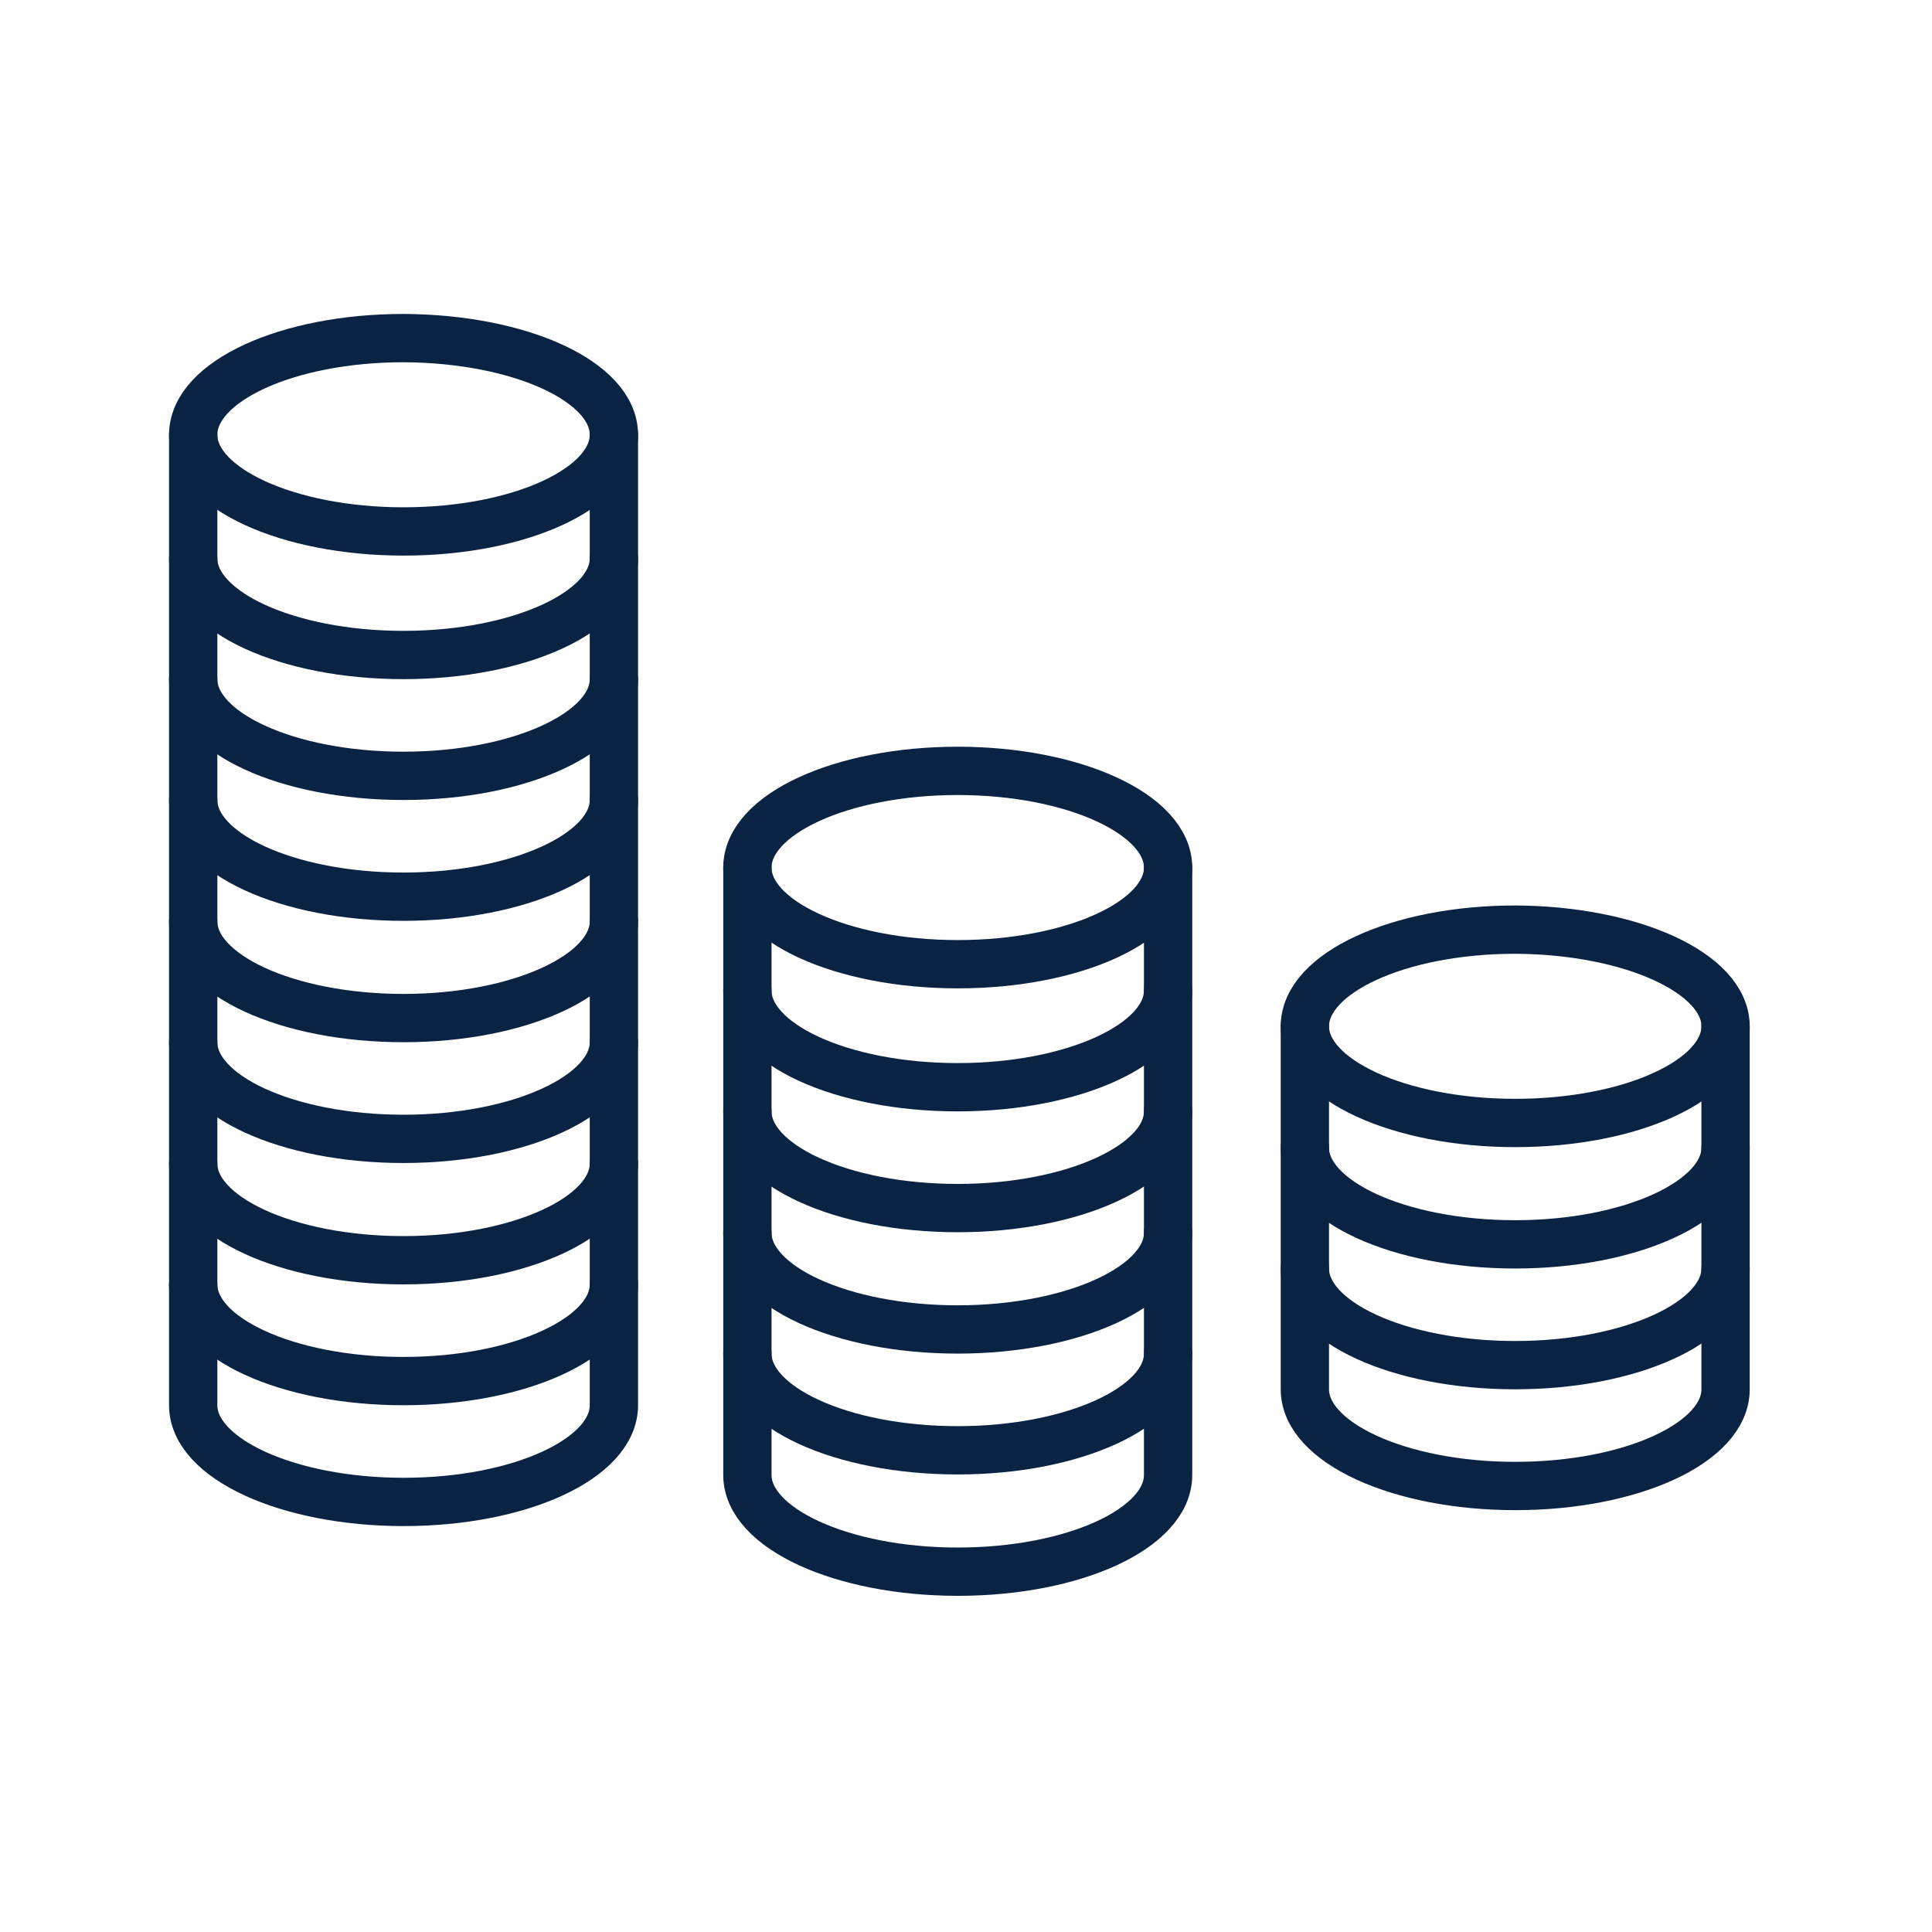 <svg width="40" height="40" viewBox="0 0 40 40" fill="none" xmlns="http://www.w3.org/2000/svg">
<path d="M27.016 23.762C27.016 24.864 28.96 25.763 31.371 25.763C33.77 25.763 35.726 24.864 35.726 23.762" stroke="#0B2343" stroke-linecap="round" stroke-linejoin="round"/>
<path d="M27.016 26.263C27.016 27.366 28.96 28.264 31.371 28.264C33.77 28.264 35.726 27.366 35.726 26.263" stroke="#0B2343" stroke-linecap="round" stroke-linejoin="round"/>
<path d="M35.726 21.248V28.765C35.726 29.868 33.782 30.766 31.371 30.766C28.971 30.766 27.016 29.868 27.016 28.765V21.248" stroke="#0B2343" stroke-linecap="round" stroke-linejoin="round"/>
<path d="M35.726 21.248C35.726 22.352 33.782 23.25 31.371 23.25C28.971 23.25 27.016 22.352 27.016 21.248C27.016 20.145 28.96 19.247 31.371 19.247C33.77 19.258 35.726 20.145 35.726 21.248Z" stroke="#0B2343" stroke-linecap="round" stroke-linejoin="round"/>
<path d="M4 11.56C4 12.663 5.944 13.561 8.355 13.561C10.755 13.561 12.71 12.663 12.71 11.56" stroke="#0B2343" stroke-linecap="round" stroke-linejoin="round"/>
<path d="M4 14.062C4 15.165 5.944 16.063 8.355 16.063C10.755 16.063 12.71 15.165 12.71 14.062" stroke="#0B2343" stroke-linecap="round" stroke-linejoin="round"/>
<path d="M4 16.563C4 17.666 5.944 18.565 8.355 18.565C10.755 18.565 12.71 17.666 12.71 16.563" stroke="#0B2343" stroke-linecap="round" stroke-linejoin="round"/>
<path d="M4 19.076C4 20.179 5.944 21.078 8.355 21.078C10.755 21.078 12.71 20.179 12.71 19.076" stroke="#0B2343" stroke-linecap="round" stroke-linejoin="round"/>
<path d="M4 21.578C4 22.681 5.944 23.579 8.355 23.579C10.755 23.579 12.71 22.681 12.71 21.578" stroke="#0B2343" stroke-linecap="round" stroke-linejoin="round"/>
<path d="M4 24.091C4 25.194 5.944 26.092 8.355 26.092C10.755 26.092 12.71 25.194 12.71 24.091" stroke="#0B2343" stroke-linecap="round" stroke-linejoin="round"/>
<path d="M4 26.593C4 27.696 5.944 28.594 8.355 28.594C10.755 28.594 12.71 27.696 12.71 26.593" stroke="#0B2343" stroke-linecap="round" stroke-linejoin="round"/>
<path d="M12.71 9.001V29.095C12.71 30.198 10.766 31.096 8.355 31.096C5.956 31.096 4 30.198 4 29.095V9.001" stroke="#0B2343" stroke-linecap="round" stroke-linejoin="round"/>
<path d="M12.71 9.001C12.71 10.104 10.766 11.003 8.355 11.003C5.956 11.003 4 10.104 4 9.001C4 7.898 5.944 7 8.355 7C10.766 7.011 12.71 7.898 12.71 9.001Z" stroke="#0B2343" stroke-linecap="round" stroke-linejoin="round"/>
<path d="M15.474 20.509C15.474 21.612 17.418 22.51 19.829 22.51C22.228 22.51 24.184 21.612 24.184 20.509" stroke="#0B2343" stroke-linecap="round" stroke-linejoin="round"/>
<path d="M15.474 23.011C15.474 24.114 17.418 25.012 19.829 25.012C22.228 25.012 24.184 24.114 24.184 23.011" stroke="#0B2343" stroke-linecap="round" stroke-linejoin="round"/>
<path d="M15.474 25.524C15.474 26.627 17.418 27.525 19.829 27.525C22.228 27.525 24.184 26.627 24.184 25.524" stroke="#0B2343" stroke-linecap="round" stroke-linejoin="round"/>
<path d="M15.474 28.026C15.474 29.129 17.418 30.027 19.829 30.027C22.228 30.027 24.184 29.129 24.184 28.026" stroke="#0B2343" stroke-linecap="round" stroke-linejoin="round"/>
<path d="M24.184 17.962V30.539C24.184 31.642 22.24 32.54 19.829 32.54C17.43 32.54 15.474 31.642 15.474 30.539V17.962" stroke="#0B2343" stroke-linecap="round" stroke-linejoin="round"/>
<path d="M24.184 17.962C24.184 19.065 22.24 19.963 19.829 19.963C17.43 19.963 15.474 19.065 15.474 17.962C15.474 16.859 17.418 15.96 19.829 15.96C22.228 15.96 24.184 16.859 24.184 17.962Z" stroke="#0B2343" stroke-linecap="round" stroke-linejoin="round"/>
</svg>
